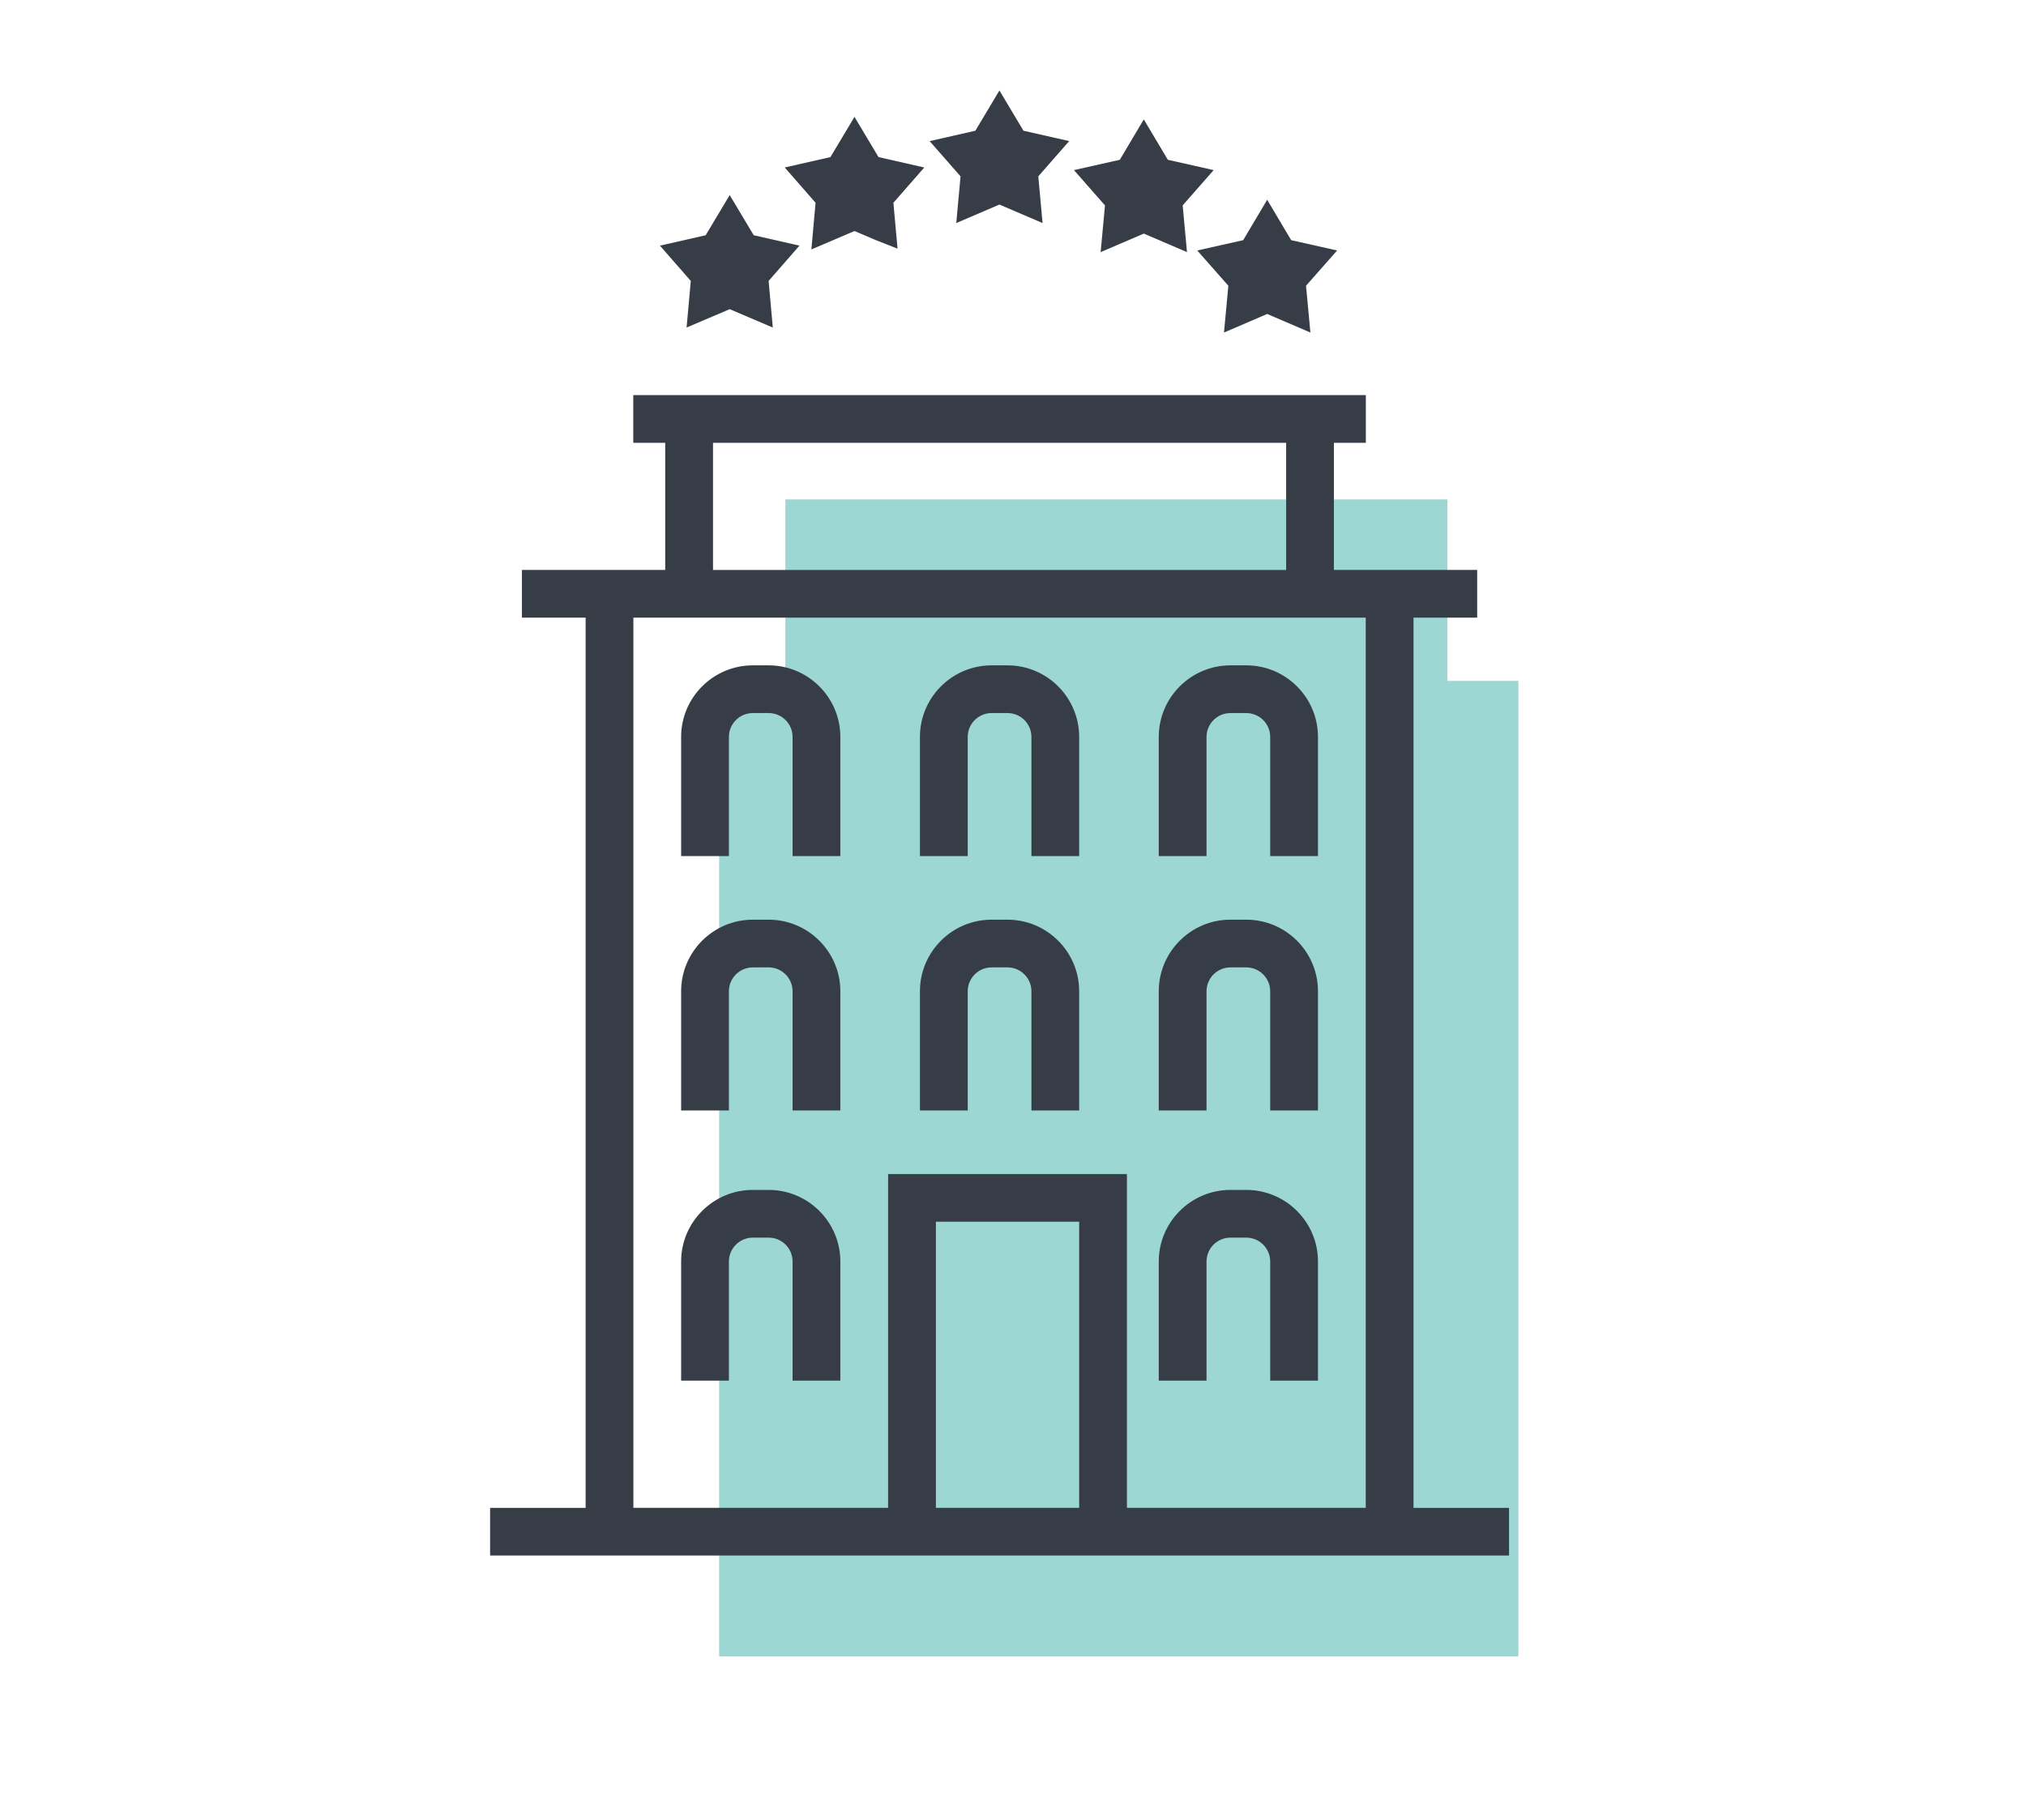<?xml version="1.0" encoding="UTF-8"?>
<svg width="138px" height="124px" viewBox="0 0 138 124" version="1.1" xmlns="http://www.w3.org/2000/svg" xmlns:xlink="http://www.w3.org/1999/xlink">
    <title>ICONS-used throughout</title>
    <g id="Page-1" stroke="none" stroke-width="1" fill="none" fill-rule="evenodd">
        <g id="ICONS-used-throughout" transform="translate(-850, -850)">
            <g id="hotel-box" transform="translate(880, 856.162)">
                <g id="Group-36" transform="translate(3.384, 0)">
                    <polygon id="Fill-6" fill="#9CD7D4" points="65.202 40.221 65.202 27.858 20.11 27.858 20.11 40.221 15.599 40.221 15.599 106.676 70.043 106.676 70.043 40.221"></polygon>
                    <path d="M59.643,35.912 L59.643,96.552 L43.376,96.552 L43.376,73.815 L27.109,73.815 L27.109,96.552 L9.758,96.552 L9.758,35.912 L59.643,35.912 Z M15.182,32.665 L54.221,32.665 L54.221,24.002 L15.182,24.002 L15.182,32.665 Z M30.364,96.552 L40.124,96.552 L40.124,77.062 L30.364,77.062 L30.364,96.552 Z M62.897,35.912 L67.234,35.912 L67.234,32.662 L62.897,32.662 L57.473,32.662 L57.473,24.002 L59.649,24.002 L59.649,20.752 L57.473,20.752 L11.927,20.752 L9.752,20.752 L9.752,24.002 L11.927,24.002 L11.927,32.662 L6.506,32.662 L2.167,32.662 L2.167,35.912 L6.506,35.912 L6.506,96.555 L0,96.555 L0,99.801 L69.403,99.801 L69.403,96.555 L62.897,96.555 L62.897,35.912 Z" id="Fill-8" fill="#363D47"></path>
                    <path d="M16.265,44.038 C16.265,43.141 16.995,42.412 17.894,42.412 L18.973,42.412 C19.874,42.412 20.602,43.141 20.602,44.038 L20.602,52.155 L23.856,52.155 L23.856,44.038 C23.856,41.349 21.665,39.162 18.973,39.162 L17.894,39.162 C15.201,39.162 13.011,41.349 13.011,44.038 L13.011,52.155 L16.265,52.155 L16.265,44.038 Z" id="Fill-10" fill="#363D47"></path>
                    <path d="M16.265,79.772 C16.265,78.875 16.995,78.146 17.894,78.146 L18.973,78.146 C19.874,78.146 20.602,78.875 20.602,79.772 L20.602,87.889 L23.856,87.889 L23.856,79.772 C23.856,77.084 21.665,74.896 18.973,74.896 L17.894,74.896 C15.201,74.896 13.011,77.084 13.011,79.772 L13.011,87.889 L16.265,87.889 L16.265,79.772 Z" id="Fill-12" fill="#363D47"></path>
                    <path d="M16.265,61.364 C16.265,60.467 16.995,59.737 17.894,59.737 L18.973,59.737 C19.874,59.737 20.602,60.467 20.602,61.364 L20.602,69.484 L23.856,69.484 L23.856,61.364 C23.856,58.675 21.665,56.487 18.973,56.487 L17.894,56.487 C15.201,56.487 13.011,58.675 13.011,61.364 L13.011,69.484 L16.265,69.484 L16.265,61.364 Z" id="Fill-14" fill="#363D47"></path>
                    <path d="M32.532,44.038 C32.532,43.141 33.262,42.412 34.161,42.412 L35.24,42.412 C36.141,42.412 36.871,43.141 36.871,44.038 L36.871,52.155 L40.123,52.155 L40.123,44.038 C40.123,41.349 37.932,39.162 35.24,39.162 L34.161,39.162 C31.468,39.162 29.277,41.349 29.277,44.038 L29.277,52.155 L32.532,52.155 L32.532,44.038 Z" id="Fill-16" fill="#363D47"></path>
                    <path d="M32.532,61.364 C32.532,60.467 33.262,59.737 34.161,59.737 L35.24,59.737 C36.141,59.737 36.871,60.467 36.871,61.364 L36.871,69.484 L40.123,69.484 L40.123,61.364 C40.123,58.675 37.932,56.487 35.24,56.487 L34.161,56.487 C31.468,56.487 29.277,58.675 29.277,61.364 L29.277,69.484 L32.532,69.484 L32.532,61.364 Z" id="Fill-18" fill="#363D47"></path>
                    <path d="M48.798,44.038 C48.798,43.141 49.529,42.412 50.427,42.412 L51.506,42.412 C52.404,42.412 53.135,43.141 53.135,44.038 L53.135,52.155 L56.389,52.155 L56.389,44.038 C56.389,41.349 54.199,39.162 51.506,39.162 L50.427,39.162 C47.735,39.162 45.544,41.349 45.544,44.038 L45.544,52.155 L48.798,52.155 L48.798,44.038 Z" id="Fill-20" fill="#363D47"></path>
                    <path d="M48.798,79.772 C48.798,78.875 49.529,78.146 50.427,78.146 L51.506,78.146 C52.404,78.146 53.135,78.875 53.135,79.772 L53.135,87.889 L56.389,87.889 L56.389,79.772 C56.389,77.084 54.199,74.896 51.506,74.896 L50.427,74.896 C47.735,74.896 45.544,77.084 45.544,79.772 L45.544,87.889 L48.798,87.889 L48.798,79.772 Z" id="Fill-22" fill="#363D47"></path>
                    <path d="M48.798,61.364 C48.798,60.467 49.529,59.737 50.427,59.737 L51.506,59.737 C52.404,59.737 53.135,60.467 53.135,61.364 L53.135,69.484 L56.389,69.484 L56.389,61.364 C56.389,58.675 54.199,56.487 51.506,56.487 L50.427,56.487 C47.735,56.487 45.544,58.675 45.544,61.364 L45.544,69.484 L48.798,69.484 L48.798,61.364 Z" id="Fill-24" fill="#363D47"></path>
                    <polygon id="Fill-26" fill="#363D47" points="16.319 14.899 19.255 16.15 18.97 12.975 21.07 10.572 17.957 9.863 16.319 7.127 14.682 9.863 11.568 10.572 13.669 12.975 13.383 16.15"></polygon>
                    <polygon id="Fill-28" fill="#363D47" points="21.883 10.829 24.819 9.575 26.276 10.196 27.752 10.778 27.469 7.651 29.573 5.247 26.456 4.539 24.819 1.8 23.181 4.539 20.068 5.247 22.168 7.651"></polygon>
                    <polygon id="Fill-30" fill="#363D47" points="31.752 9.032 34.691 7.772 37.63 9.032 37.338 5.851 39.445 3.448 36.329 2.743 34.691 0 33.053 2.743 29.937 3.451 32.043 5.851"></polygon>
                    <polygon id="Fill-32" fill="#363D47" points="41.586 11.013 44.528 9.75 47.467 11.013 47.173 7.829 49.285 5.426 46.163 4.723 44.525 1.972 42.891 4.723 39.768 5.426 41.881 7.829"></polygon>
                    <polygon id="Fill-34" fill="#363D47" points="57.693 10.901 54.564 10.198 52.929 7.447 51.295 10.198 48.166 10.901 50.285 13.304 49.987 16.491 52.929 15.225 55.874 16.491 55.574 13.304"></polygon>
                </g>
            </g>
        </g>
    </g>
</svg>